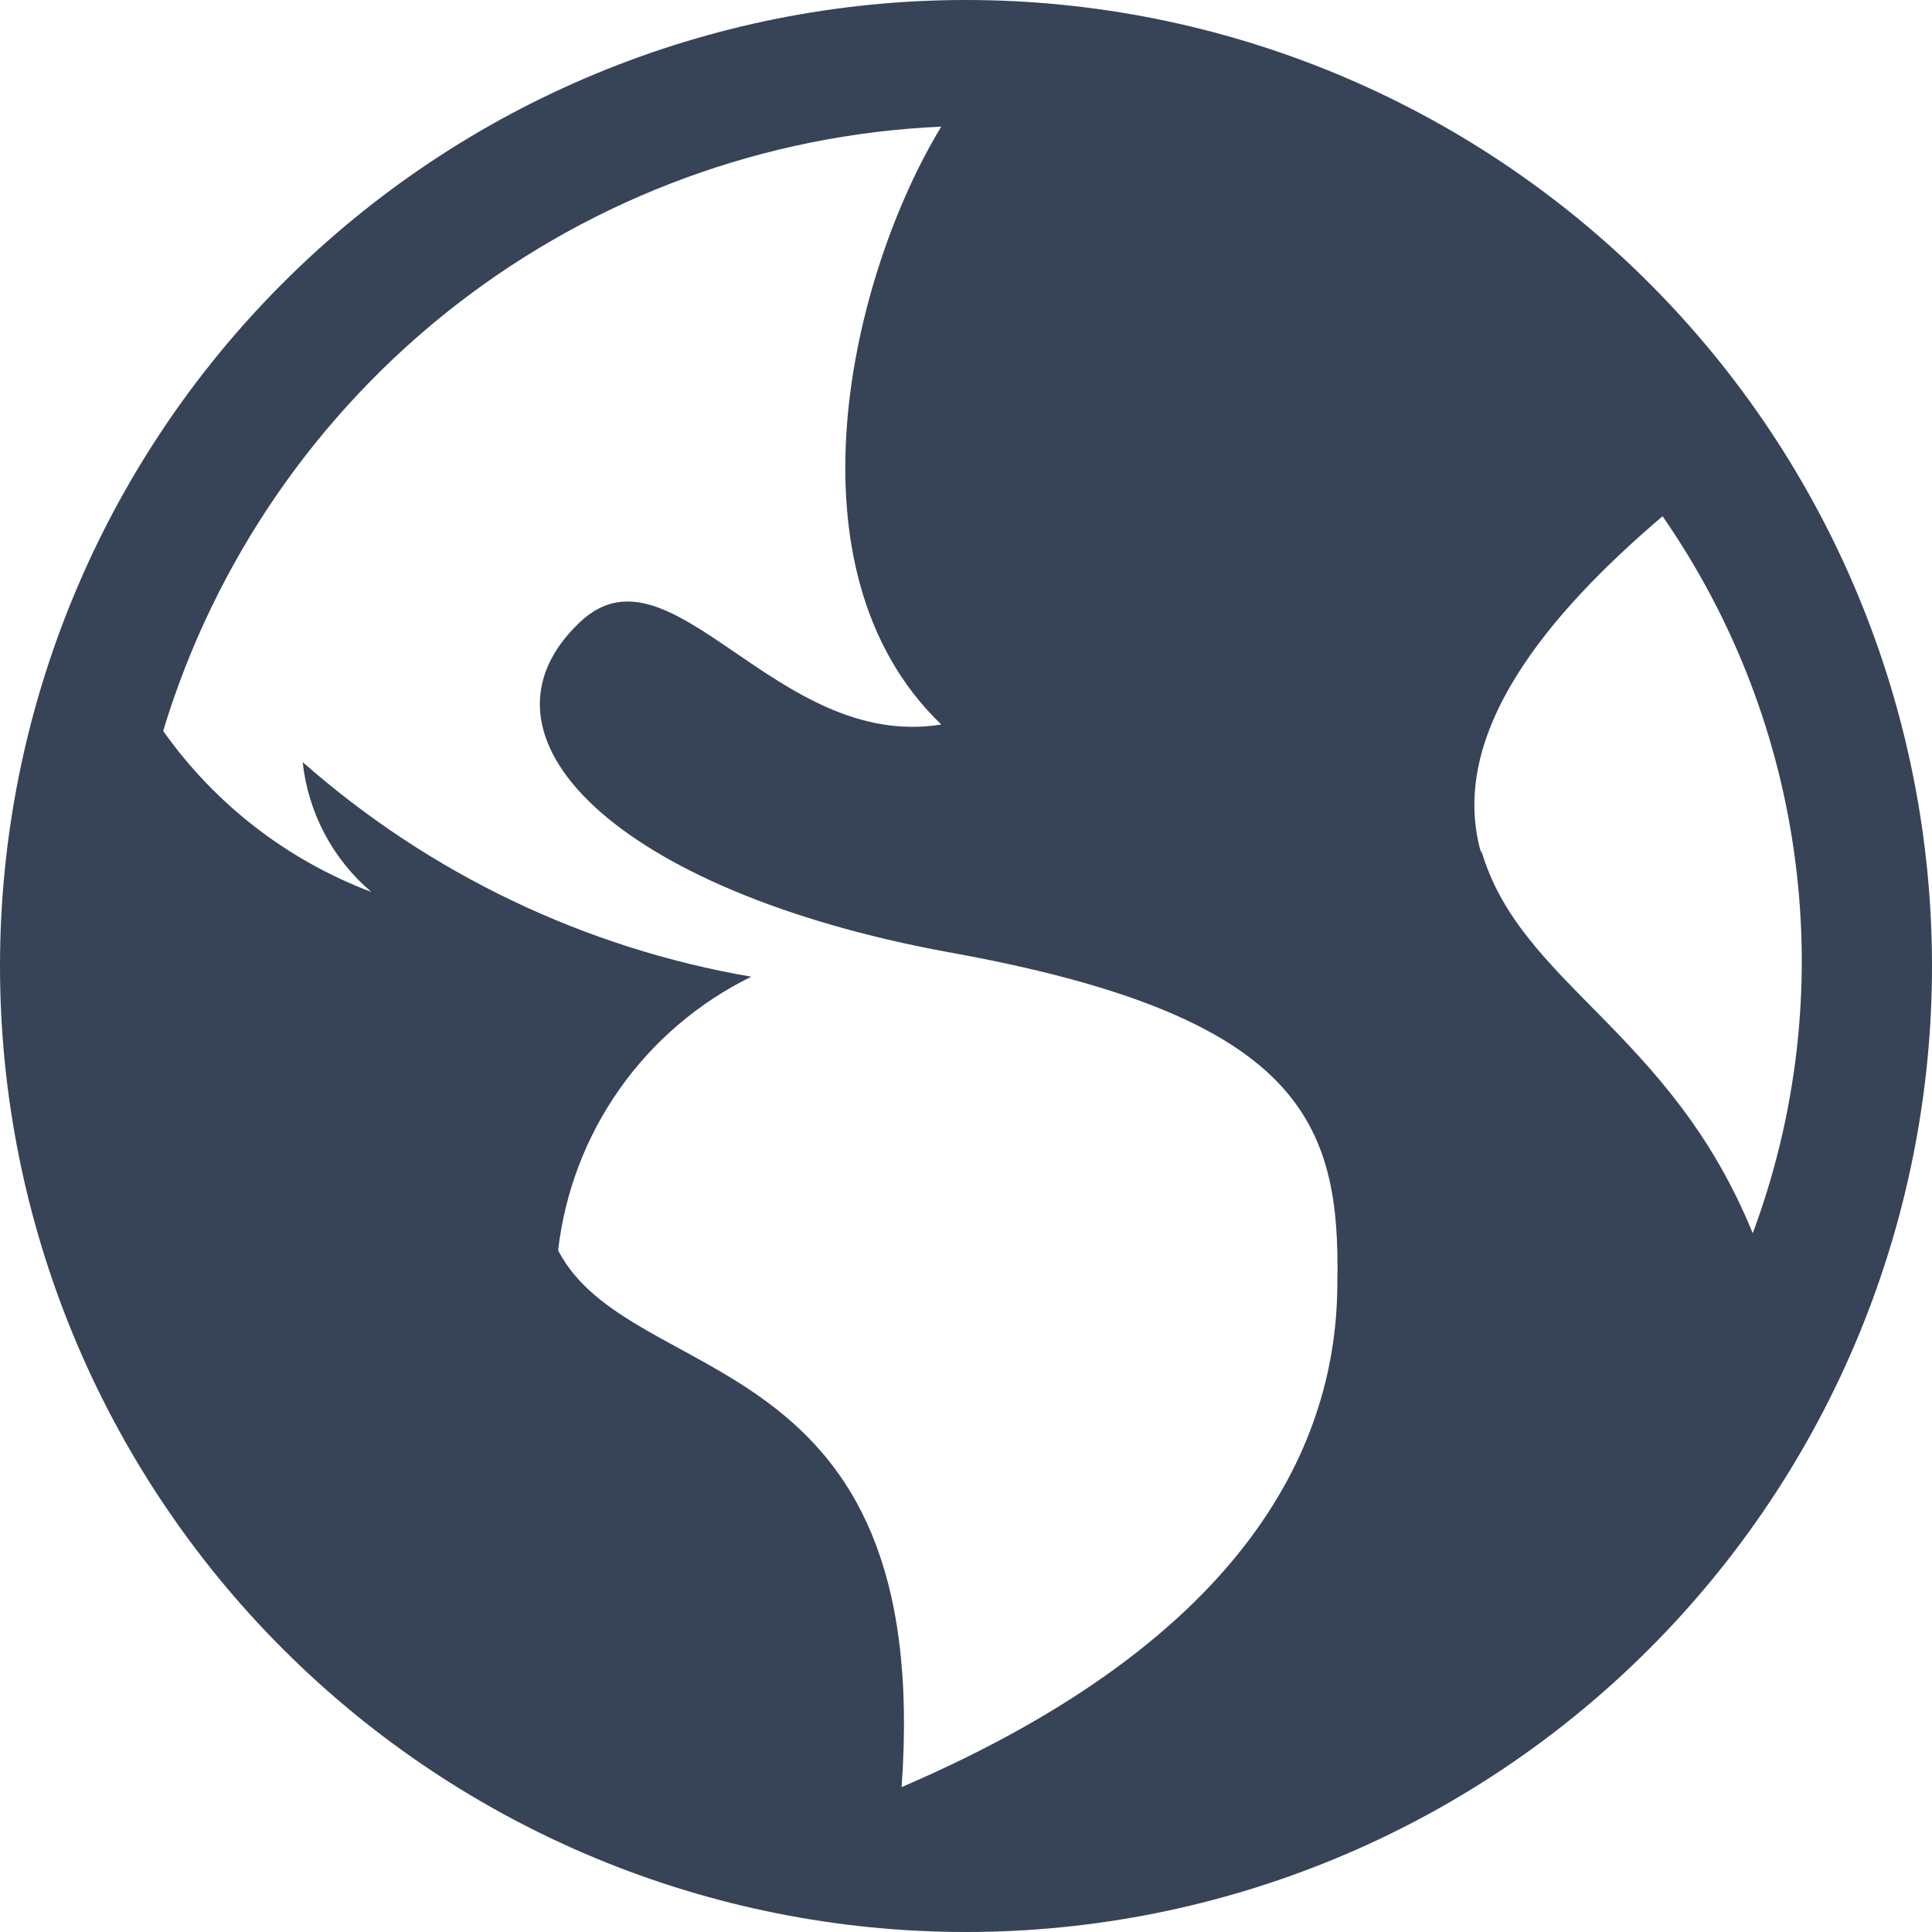 <svg width="24" height="24" viewBox="0 0 24 24" fill="none" xmlns="http://www.w3.org/2000/svg">
<g id="Frame 9675" clip-path="url(#clip0_6_5750)">
<path id="Vector" d="M12 0C8.817 0 5.765 1.264 3.515 3.515C1.264 5.765 0 8.817 0 12C0 15.183 1.264 18.235 3.515 20.485C5.765 22.736 8.817 24 12 24C15.183 24 18.235 22.736 20.485 20.485C22.736 18.235 24 15.183 24 12C24 8.817 22.736 5.765 20.485 3.515C18.235 1.264 15.183 0 12 0ZM16.613 15.933C16.613 17.893 15.547 20.333 11.2 22.2C11.6 16.64 7.84 17.28 6.933 15.533C7.016 14.811 7.279 14.12 7.698 13.526C8.118 12.932 8.68 12.453 9.333 12.133C7.264 11.778 5.335 10.855 3.76 9.467C3.827 10.093 4.132 10.672 4.613 11.08C3.571 10.687 2.67 9.99 2.027 9.08C2.662 6.982 3.934 5.133 5.665 3.788C7.397 2.444 9.503 1.67 11.693 1.573C10.573 3.413 9.693 7.08 11.693 9C9.64 9.333 8.347 6.667 7.213 7.72C5.707 9.133 7.653 11.067 11.773 11.827C16.16 12.613 16.653 13.933 16.613 15.933ZM18.4 10.6C17.973 9.12 19.227 7.627 20.653 6.413C21.544 7.698 22.111 9.178 22.306 10.729C22.502 12.28 22.319 13.855 21.773 15.32C20.747 12.8 18.88 12.227 18.4 10.56V10.6Z" fill="#374357"/>
</g>
<defs>
<clipPath id="clip0_6_5750">
<rect width="24" height="24" fill="white"/>
</clipPath>
</defs>
</svg>
